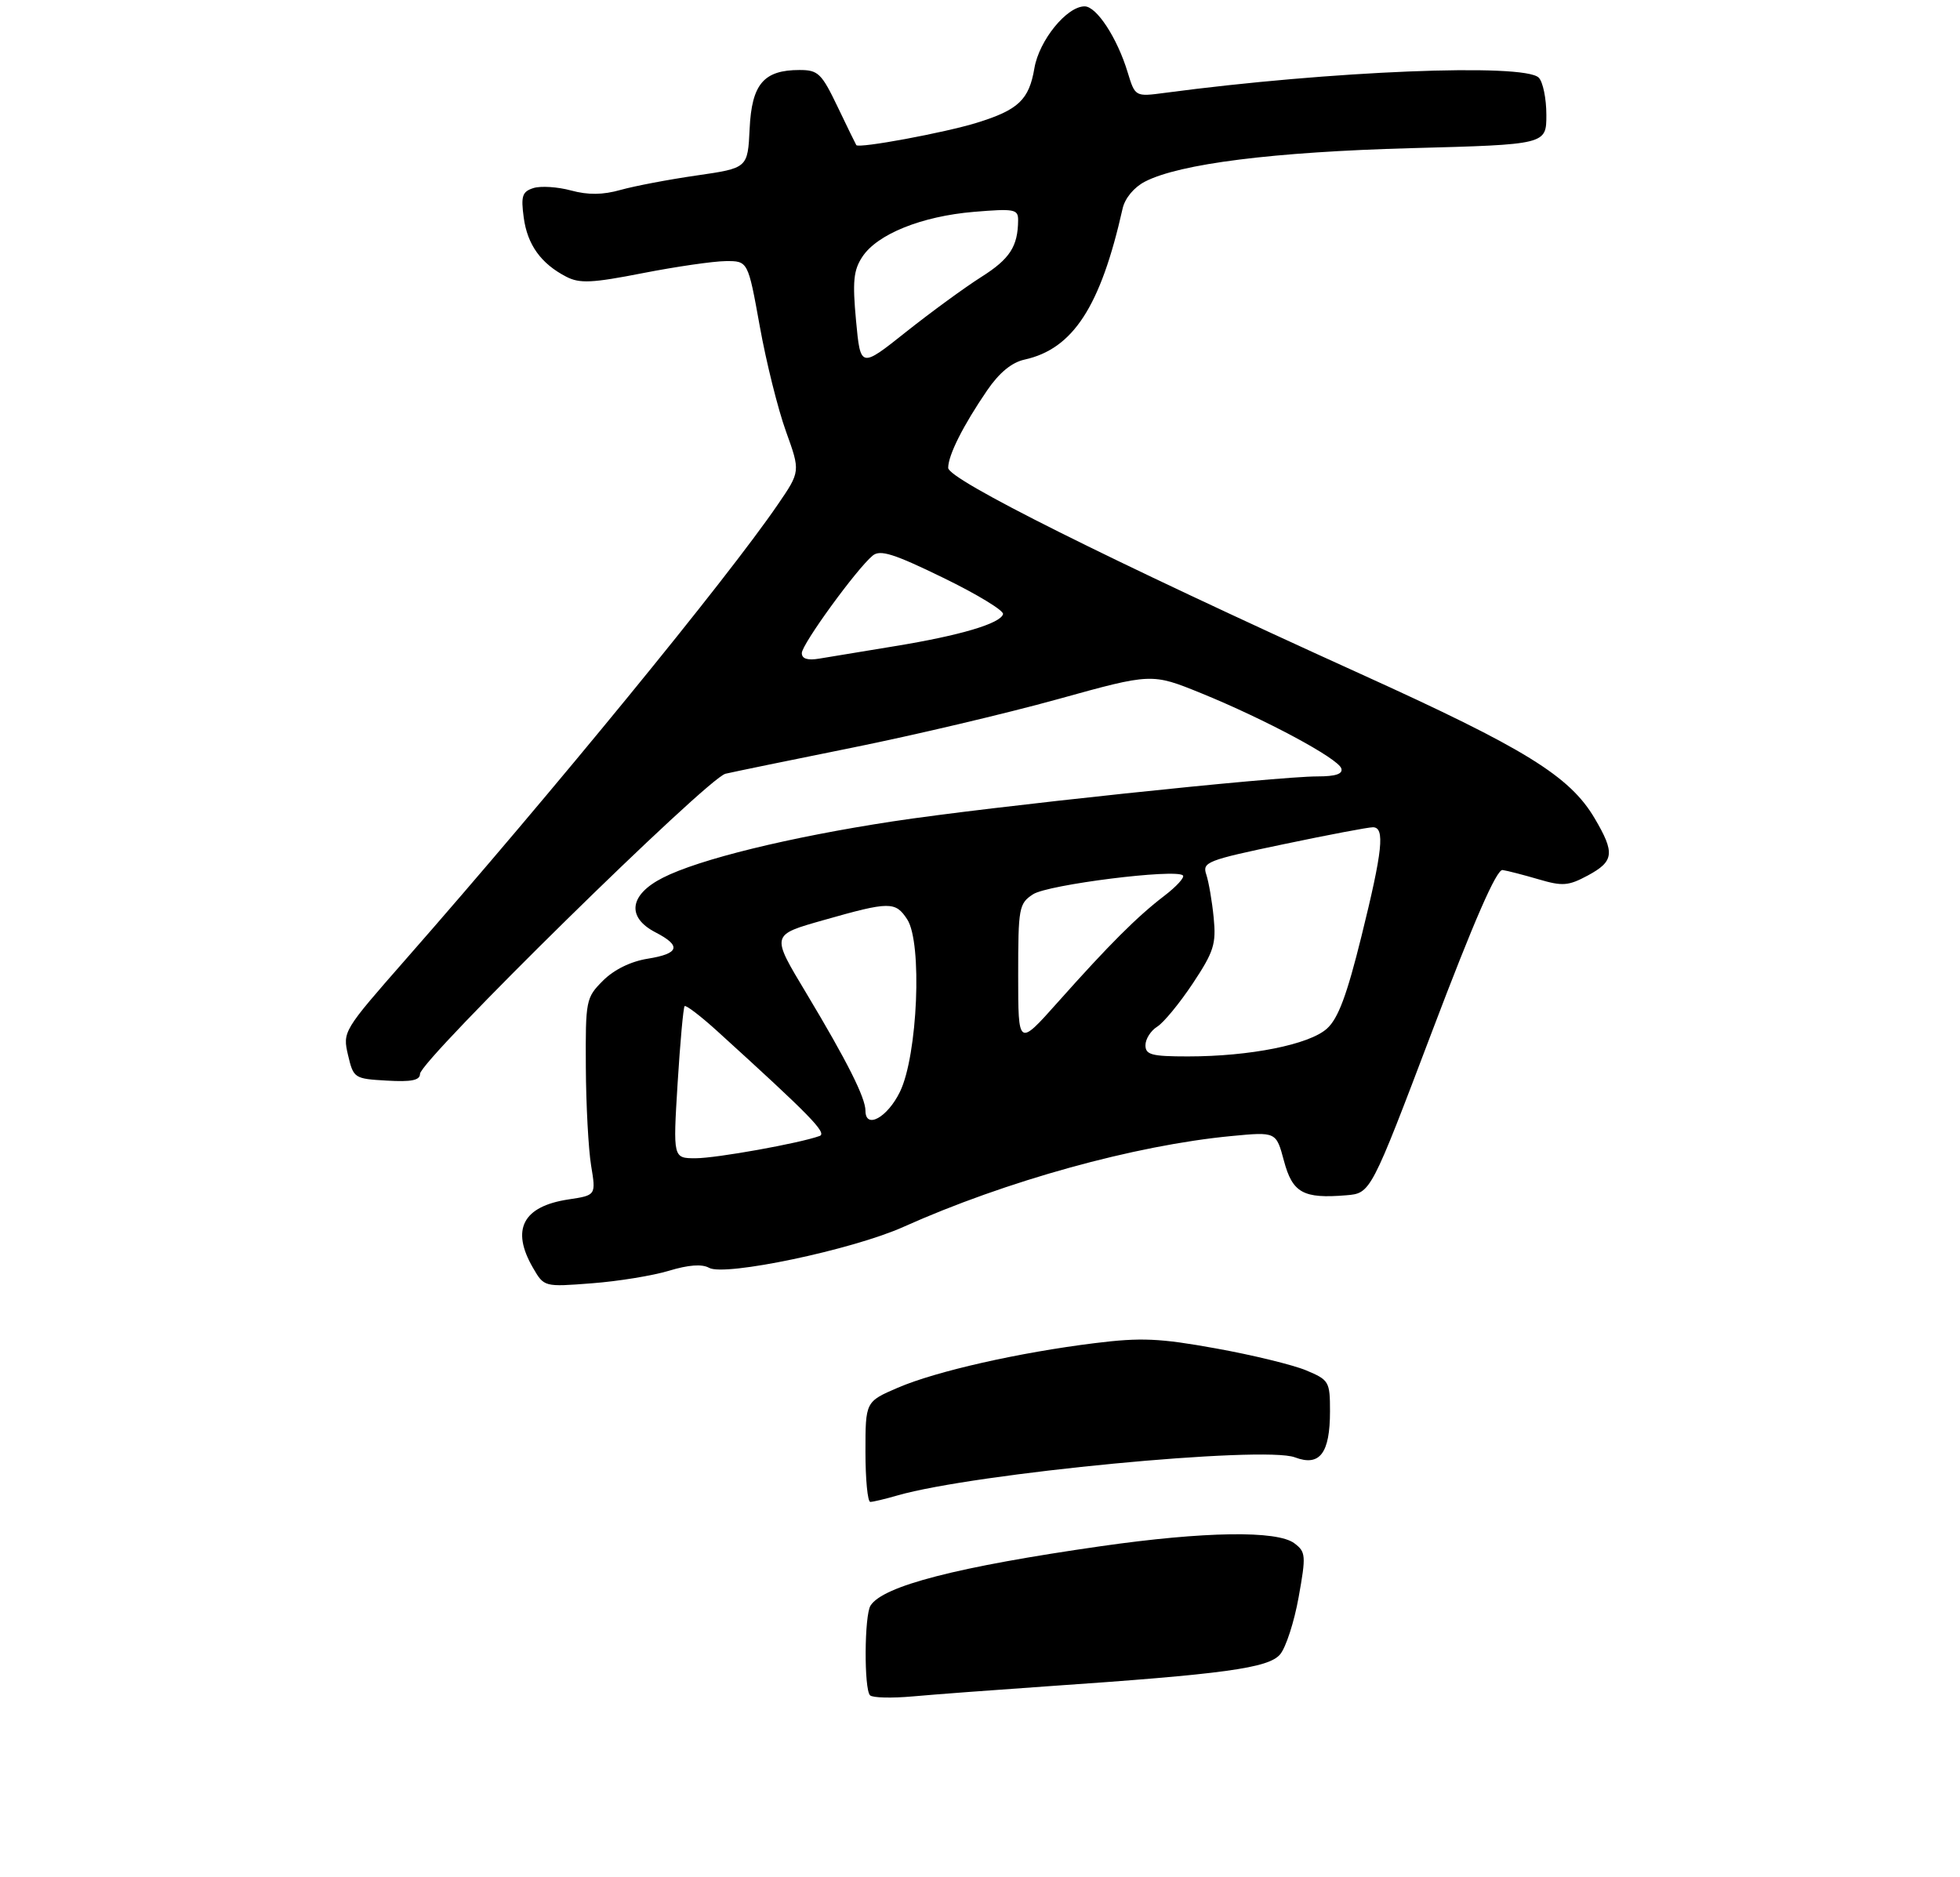 <?xml version="1.0" encoding="UTF-8" standalone="no"?>
<!DOCTYPE svg PUBLIC "-//W3C//DTD SVG 1.1//EN" "http://www.w3.org/Graphics/SVG/1.1/DTD/svg11.dtd" >
<svg xmlns="http://www.w3.org/2000/svg" xmlns:xlink="http://www.w3.org/1999/xlink" version="1.1" viewBox="0 0 308 295">
 <g >
 <path fill="currentColor"
d=" M 105.12 199.68 C 108.19 198.75 110.31 198.59 111.43 199.22 C 113.90 200.60 133.99 196.37 141.96 192.79 C 158.06 185.57 178.31 179.96 193.52 178.51 C 200.54 177.84 200.54 177.84 201.76 182.40 C 203.11 187.45 204.79 188.38 211.55 187.82 C 215.40 187.50 215.40 187.50 225.07 162.00 C 231.67 144.60 235.18 136.57 236.12 136.71 C 236.88 136.82 239.42 137.48 241.78 138.17 C 245.55 139.28 246.46 139.21 249.53 137.56 C 253.64 135.34 253.80 134.03 250.59 128.59 C 246.68 121.95 239.66 117.62 213.88 105.93 C 174.09 87.88 149.00 75.34 149.00 73.52 C 149.00 71.53 151.35 66.86 155.13 61.33 C 157.04 58.55 158.99 56.94 161.02 56.50 C 168.63 54.82 172.95 48.17 176.41 32.77 C 176.78 31.14 178.20 29.43 179.92 28.54 C 185.37 25.72 200.14 23.87 221.75 23.28 C 243.00 22.71 243.00 22.71 243.00 18.05 C 243.00 15.49 242.46 12.86 241.80 12.20 C 239.50 9.90 209.09 11.13 183.06 14.59 C 178.38 15.21 178.38 15.21 177.20 11.35 C 175.56 5.95 172.32 1.00 170.44 1.00 C 167.63 1.00 163.29 6.35 162.55 10.71 C 161.71 15.68 160.04 17.27 153.50 19.29 C 148.47 20.85 134.94 23.36 134.56 22.80 C 134.45 22.63 133.12 19.91 131.61 16.75 C 129.10 11.52 128.56 11.00 125.65 11.00 C 120.01 11.00 118.13 13.21 117.80 20.23 C 117.50 26.41 117.50 26.41 109.50 27.57 C 105.10 28.20 99.71 29.23 97.53 29.84 C 94.73 30.63 92.43 30.66 89.73 29.93 C 87.63 29.36 84.97 29.19 83.83 29.55 C 82.07 30.11 81.84 30.79 82.30 34.18 C 82.87 38.46 85.02 41.44 89.00 43.49 C 91.09 44.57 93.05 44.48 101.00 42.92 C 106.22 41.90 112.08 41.05 114.02 41.03 C 117.54 41.00 117.54 41.00 119.39 51.25 C 120.40 56.89 122.26 64.33 123.51 67.79 C 125.78 74.09 125.78 74.09 122.22 79.29 C 114.20 91.02 87.01 124.25 63.72 150.79 C 53.92 161.96 53.83 162.11 54.69 165.79 C 55.55 169.43 55.67 169.51 60.78 169.80 C 64.65 170.03 66.00 169.75 66.00 168.75 C 66.00 166.63 111.18 122.24 114.01 121.58 C 115.38 121.26 124.38 119.41 134.00 117.47 C 143.62 115.53 158.13 112.11 166.24 109.86 C 180.98 105.77 180.98 105.77 188.74 108.92 C 198.87 113.05 210.28 119.17 210.78 120.75 C 211.05 121.61 209.89 122.00 207.06 122.00 C 200.51 122.00 155.14 126.80 140.28 129.07 C 124.03 131.55 109.82 135.03 104.15 137.93 C 98.89 140.60 98.42 144.13 103.00 146.50 C 107.13 148.63 106.76 149.85 101.76 150.65 C 99.10 151.08 96.48 152.37 94.76 154.09 C 92.08 156.77 92.00 157.15 92.06 167.67 C 92.09 173.63 92.47 180.60 92.89 183.16 C 93.66 187.82 93.66 187.82 89.34 188.47 C 82.16 189.55 80.26 193.19 83.75 199.21 C 85.50 202.23 85.50 202.23 93.00 201.65 C 97.12 201.34 102.58 200.45 105.12 199.68 Z  M 136.72 266.39 C 135.76 265.43 135.82 253.83 136.80 252.29 C 138.76 249.20 150.45 246.19 173.00 242.96 C 189.29 240.63 200.71 240.46 203.41 242.51 C 205.20 243.86 205.25 244.42 204.07 250.98 C 203.38 254.84 202.07 258.88 201.16 259.96 C 199.33 262.12 192.38 263.07 164.50 264.98 C 156.25 265.55 146.79 266.26 143.47 266.56 C 140.16 266.86 137.12 266.79 136.72 266.39 Z  M 136.00 228.12 C 136.00 220.25 136.00 220.25 141.08 218.06 C 147.09 215.47 160.15 212.52 172.06 211.05 C 179.30 210.15 182.22 210.28 191.06 211.88 C 196.80 212.91 203.19 214.47 205.25 215.33 C 208.85 216.84 209.00 217.09 209.00 221.76 C 209.00 228.37 207.39 230.48 203.49 229.00 C 198.61 227.14 153.08 231.51 141.01 234.99 C 139.09 235.55 137.17 236.00 136.76 236.00 C 136.34 236.00 136.00 232.46 136.00 228.12 Z  M 106.48 170.25 C 106.88 163.79 107.38 158.32 107.58 158.10 C 107.79 157.89 110.11 159.66 112.73 162.04 C 127.31 175.28 130.02 178.05 128.80 178.50 C 125.64 179.65 112.55 182.00 109.31 182.00 C 105.76 182.00 105.76 182.00 106.48 170.25 Z  M 136.00 174.53 C 136.00 172.49 133.11 166.74 126.75 156.14 C 121.13 146.78 121.09 146.95 129.50 144.56 C 139.79 141.63 140.71 141.63 142.56 144.46 C 144.96 148.11 144.21 165.85 141.42 171.56 C 139.45 175.61 136.00 177.50 136.00 174.53 Z  M 180.00 164.24 C 180.00 163.27 180.83 161.96 181.84 161.33 C 182.86 160.70 185.37 157.64 187.44 154.53 C 190.75 149.54 191.13 148.34 190.72 144.19 C 190.47 141.61 189.94 138.57 189.56 137.42 C 188.90 135.47 189.64 135.18 201.68 132.66 C 208.73 131.18 215.06 129.98 215.75 129.99 C 217.66 130.01 217.28 133.64 213.94 147.13 C 211.65 156.38 210.29 160.04 208.52 161.63 C 205.75 164.14 196.42 166.00 186.67 166.00 C 180.97 166.00 180.00 165.74 180.00 164.24 Z  M 160.00 153.26 C 160.00 142.61 160.12 141.97 162.34 140.52 C 164.65 139.00 184.80 136.47 185.89 137.56 C 186.19 137.86 184.88 139.30 182.97 140.76 C 178.69 144.03 174.29 148.43 166.22 157.49 C 160.00 164.47 160.00 164.47 160.00 153.26 Z  M 126.00 102.62 C 126.00 101.24 134.61 89.39 137.14 87.30 C 138.31 86.33 140.47 87.01 148.24 90.80 C 153.55 93.38 157.77 95.95 157.62 96.50 C 157.22 97.98 150.83 99.87 140.58 101.54 C 135.59 102.36 130.26 103.23 128.75 103.49 C 126.90 103.80 126.00 103.52 126.00 102.62 Z  M 134.52 50.38 C 133.95 44.26 134.12 42.46 135.50 40.37 C 137.83 36.80 144.82 33.98 153.03 33.29 C 159.41 32.76 160.00 32.87 159.99 34.60 C 159.96 38.73 158.69 40.69 154.19 43.53 C 151.62 45.16 146.29 49.05 142.36 52.17 C 135.22 57.85 135.22 57.85 134.52 50.38 Z "/>
</g>
</svg>